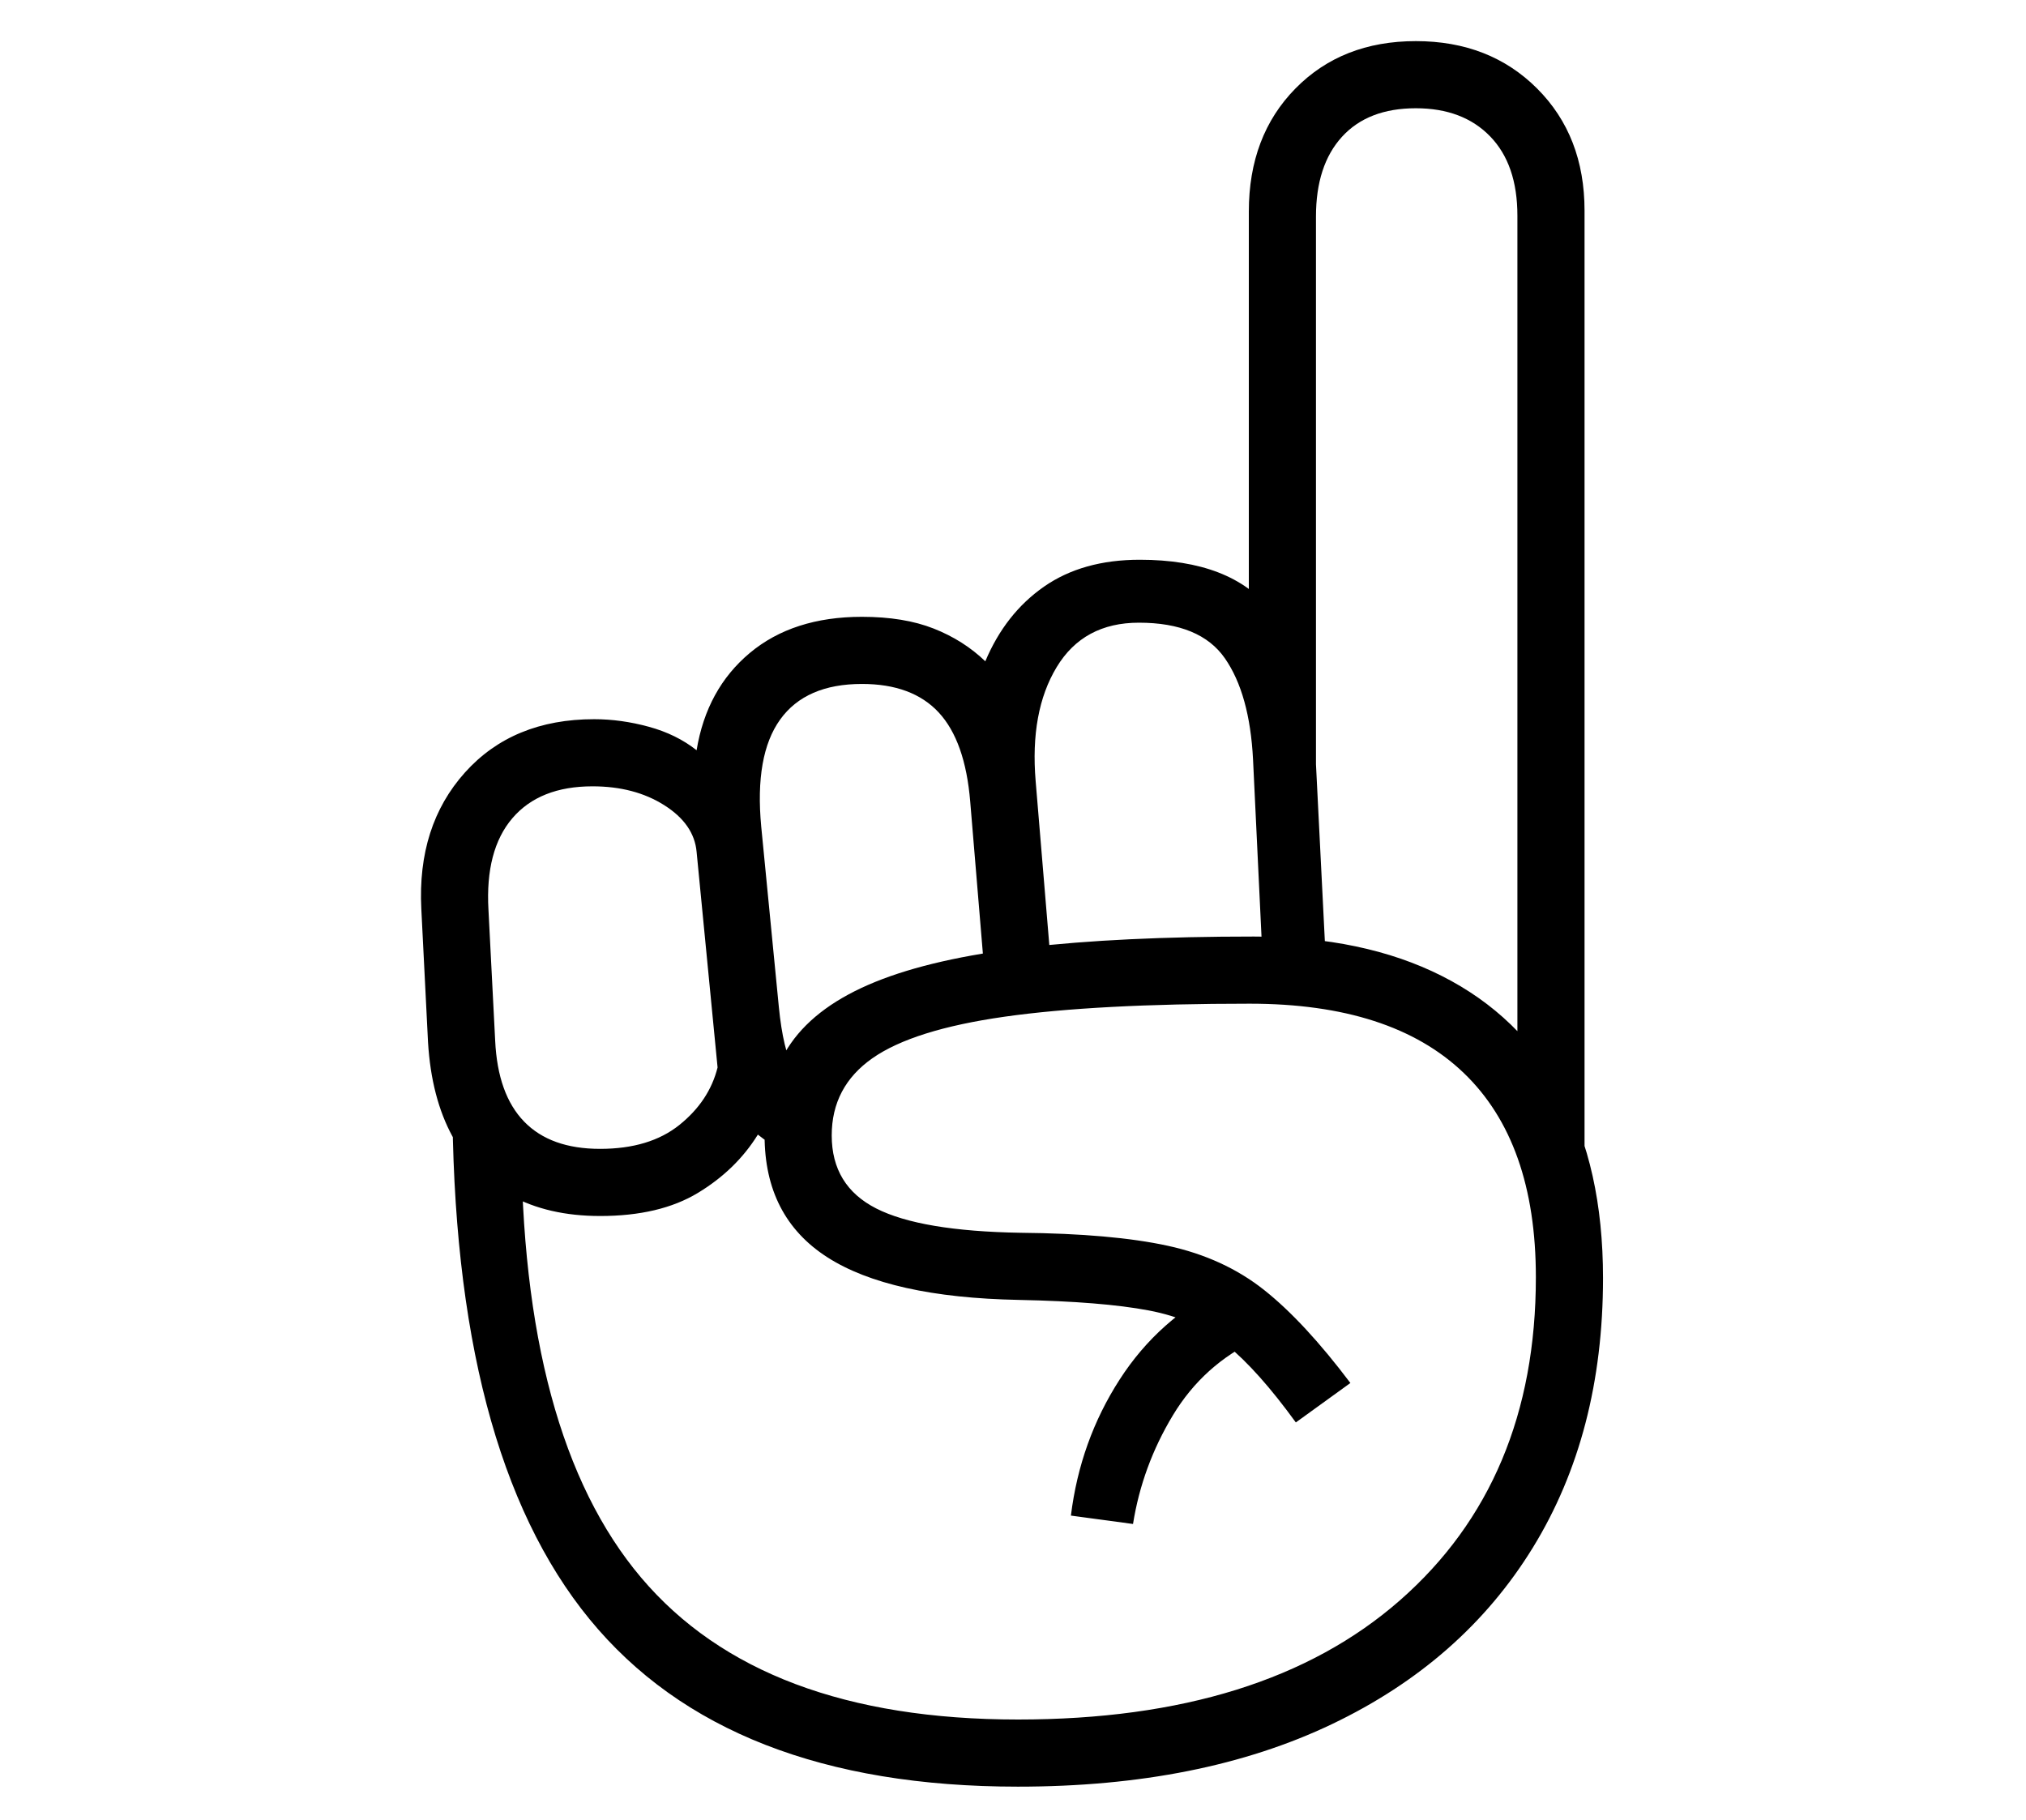 <?xml version="1.0" standalone="no"?>
<!DOCTYPE svg PUBLIC "-//W3C//DTD SVG 1.1//EN" "http://www.w3.org/Graphics/SVG/1.1/DTD/svg11.dtd">
<svg xmlns="http://www.w3.org/2000/svg" xmlns:xlink="http://www.w3.org/1999/xlink" version="1.1"
   viewBox="94 -151 2414 2169">
   <path fill="currentColor"
      d="M1307 1978q-347 0 -510.5 -199.5t-163.5 -623.5l82 44q0 361 143 530t449 169q293 0 455 -142t162 -385q0 -161 -86 -243.5t-255 -82.5q-183 0 -292 15.5t-157.5 49.5t-48.5 92q0 60 53 87t172 29q109 1 175.5 15.5t114.5 52.5t103 111l-65 47q-45 -62 -82.5 -92.5
t-93 -41t-154.5 -12.5q-154 -3 -228.5 -51t-74.5 -145q0 -65 31.5 -110t100.5 -73t180 -41t271 -13q131 0 224 47t142.5 137.5t49.5 222.5q0 185 -83.5 321t-239.5 210.5t-374 74.5zM809 1218q59 0 94.5 -28.5t45.5 -68.5l-25 -257q-3 -33 -38.5 -55.5t-85.5 -22.5
q-63 0 -95.5 38t-28.5 109l8 156q3 64 34.5 96.5t90.5 32.5zM1444 1665l-74 -10q11 -89 58 -162t125 -111l39 63q-64 30 -100.5 90.5t-47.5 129.5zM809 1298q-62 0 -106.5 -24.5t-69.5 -70.5t-29 -112l-8 -159q-5 -99 52 -162.5t154 -63.5q32 0 65 9t57 28q12 -73 63.5 -116
t133.5 -43q50 0 85.5 14t61.5 39q24 -57 70 -89t114 -32q109 0 156.5 60.5t52.5 163.5l13 259l-75 6l-12 -251q-4 -78 -33.5 -120.5t-102.5 -42.5q-66 0 -98 53t-25 136l20 240h-80l-18 -216q-6 -72 -37.5 -106t-91.5 -34q-67 0 -97.5 42.5t-22.5 127.5l21 215q5 51 18 75.5
t41 35.5l-16 74q-41 -11 -68 -33q-26 42 -71.5 69.5t-116.5 27.5zM1982 1279l-80 -70v-1103q0 -61 -32.5 -94.5t-88.5 -33.5q-57 0 -88 34t-31 95v679l-80 -197v-488q0 -90 55.5 -146.5t143.5 -56.5t144.5 56.5t56.5 145.5v1179z" />
</svg>